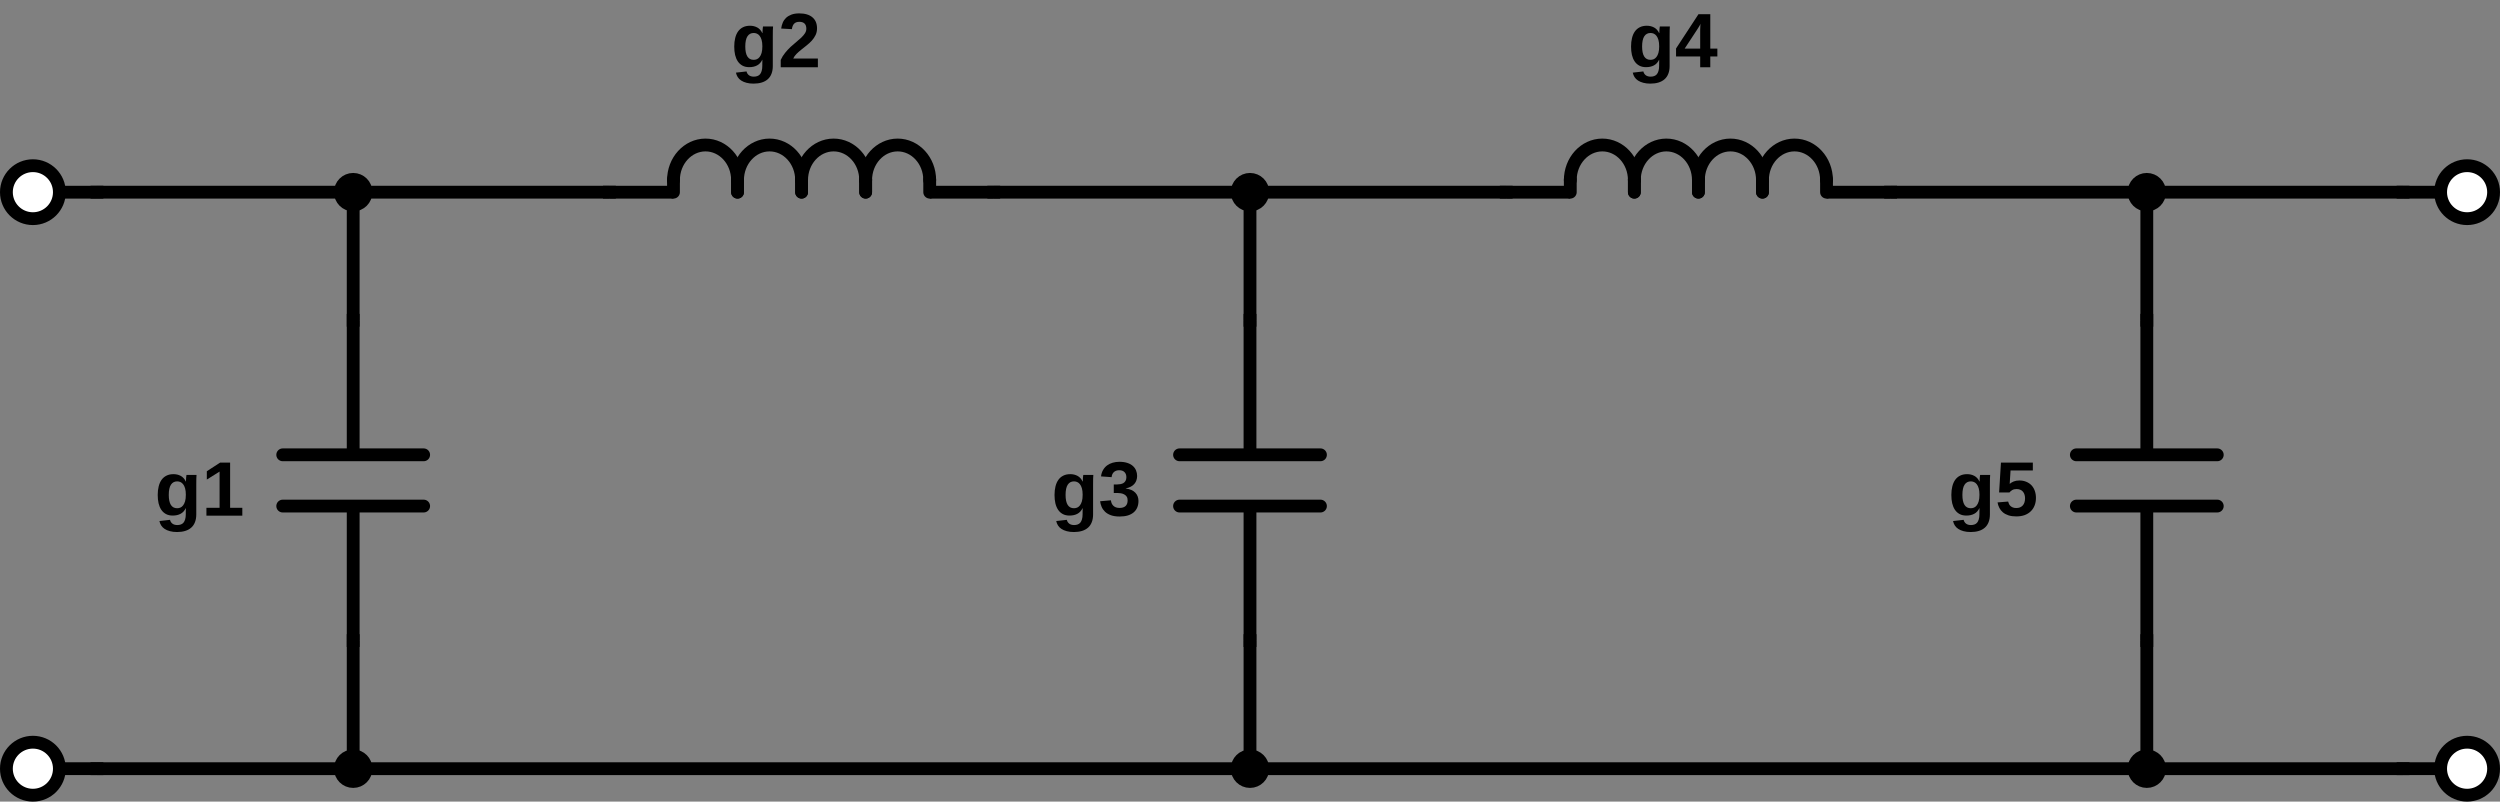 <?xml version="1.0" encoding="UTF-8" standalone="no"?>
<svg
   xmlns:dc="http://purl.org/dc/elements/1.1/"
   xmlns:cc="http://creativecommons.org/ns#"
   xmlns:rdf="http://www.w3.org/1999/02/22-rdf-syntax-ns#"
   xmlns:svg="http://www.w3.org/2000/svg"
   xmlns="http://www.w3.org/2000/svg"
   viewBox="0 0 972.553 311.836"
   height="311.836"
   width="972.553"
   xml:space="preserve"
   version="1.1"
   id="svg2"><rect x="0" y="0" width="972.553" height="311.836" fill="#808080" stroke="none"/><defs
     id="defs6" /><g
     transform="matrix(1.25,0,0,-1.25,0,311.836)"
     id="g10"><g
       id="g12"><path
         id="path14"
         style="fill:#000000;fill-opacity:1;fill-rule:nonzero;stroke:none"
         d="m 107.922,151.782 3.988,0 0,-3.984 -3.988,0 0,3.984 z" /><path
         id="path16"
         style="fill:#000000;fill-opacity:1;fill-rule:nonzero;stroke:none"
         d="m 107.922,52.102 3.988,0 0,-3.988 -3.988,0 0,3.988 z" /><g
         transform="matrix(1,0,0,-1,0,249.469)"
         id="g18"><path
           id="path20"
           style="fill:none;stroke:#000000;stroke-width:3.987;stroke-linecap:round;stroke-linejoin:miter;stroke-miterlimit:10;stroke-dasharray:none;stroke-opacity:1"
           d="m 87.988,141.547 43.86,0" /></g><g
         transform="matrix(1,0,0,-1,0,249.469)"
         id="g22"><path
           id="path24"
           style="fill:none;stroke:#000000;stroke-width:3.987;stroke-linecap:round;stroke-linejoin:miter;stroke-miterlimit:10;stroke-dasharray:none;stroke-opacity:1"
           d="m 87.988,157.496 43.86,0" /></g><g
         transform="matrix(1,0,0,-1,0,249.469)"
         id="g26"><path
           id="path28"
           style="fill:none;stroke:#000000;stroke-width:3.987;stroke-linecap:square;stroke-linejoin:miter;stroke-miterlimit:10;stroke-dasharray:none;stroke-opacity:1"
           d="m 109.918,101.672 0,37.879" /></g><g
         transform="matrix(1,0,0,-1,0,249.469)"
         id="g30"><path
           id="path32"
           style="fill:none;stroke:#000000;stroke-width:3.987;stroke-linecap:square;stroke-linejoin:miter;stroke-miterlimit:10;stroke-dasharray:none;stroke-opacity:1"
           d="m 109.918,159.488 0,37.879" /></g><path
         id="path34"
         style="fill:#000000;fill-opacity:1;fill-rule:nonzero;stroke:none"
         d="m 55.086,83.891 c -0.836,0 -1.57,0.09 -2.203,0.266 -0.637,0.168 -1.184,0.402 -1.641,0.703 -0.449,0.293 -0.808,0.652 -1.078,1.078 -0.262,0.418 -0.445,0.875 -0.547,1.375 l 3.297,0.375 c 0.113,-0.5 0.363,-0.895 0.75,-1.188 0.383,-0.289 0.891,-0.437 1.516,-0.437 0.394,0 0.754,0.058 1.078,0.172 0.32,0.105 0.597,0.289 0.828,0.547 0.226,0.261 0.406,0.609 0.531,1.047 0.133,0.429 0.203,0.96 0.203,1.593 0,0.219 0,0.438 0,0.657 0,0.226 0.004,0.437 0.016,0.625 0,0.218 0,0.429 0,0.64 l -0.016,0 c -0.386,-0.824 -0.929,-1.418 -1.625,-1.781 -0.687,-0.367 -1.507,-0.547 -2.453,-0.547 -0.804,0 -1.496,0.156 -2.078,0.469 -0.586,0.312 -1.07,0.75 -1.453,1.312 -0.387,0.571 -0.672,1.25 -0.859,2.032 -0.18,0.789 -0.266,1.66 -0.266,2.609 0,0.969 0.098,1.848 0.297,2.641 0.195,0.8 0.492,1.484 0.89,2.046 0.407,0.571 0.915,1.008 1.532,1.313 0.613,0.312 1.343,0.469 2.187,0.469 0.844,0 1.598,-0.184 2.266,-0.547 0.664,-0.356 1.187,-0.934 1.562,-1.735 l 0.063,0 c 0,0.164 0.004,0.352 0.015,0.563 0.008,0.219 0.02,0.426 0.032,0.625 0.019,0.195 0.039,0.375 0.062,0.531 0.02,0.156 0.035,0.266 0.047,0.328 l 3.125,0 c -0.023,-0.281 -0.043,-0.679 -0.062,-1.187 -0.012,-0.512 -0.016,-1.094 -0.016,-1.75 l 0,-9.36 c 0,-0.925 -0.137,-1.726 -0.406,-2.406 -0.262,-0.687 -0.649,-1.254 -1.157,-1.703 -0.511,-0.457 -1.14,-0.801 -1.89,-1.031 -0.742,-0.227 -1.59,-0.344 -2.547,-0.344 z m 2.75,11.609 c 0,0.801 -0.078,1.469 -0.234,2 -0.157,0.532 -0.36,0.954 -0.61,1.266 -0.25,0.32 -0.539,0.551 -0.859,0.688 -0.324,0.132 -0.649,0.203 -0.969,0.203 -0.43,0 -0.805,-0.086 -1.125,-0.25 -0.324,-0.168 -0.601,-0.422 -0.828,-0.766 -0.231,-0.344 -0.402,-0.781 -0.516,-1.312 -0.117,-0.532 -0.172,-1.165 -0.172,-1.891 0,-1.375 0.219,-2.414 0.657,-3.109 0.437,-0.688 1.086,-1.032 1.953,-1.032 0.332,0 0.66,0.063 0.984,0.188 0.321,0.133 0.61,0.363 0.86,0.687 0.257,0.321 0.468,0.75 0.625,1.282 0.156,0.539 0.234,1.222 0.234,2.046 z" /><path
         id="path36"
         style="fill:#000000;fill-opacity:1;fill-rule:nonzero;stroke:none"
         d="m 64.242,88.985 0,2.453 4.094,0 0,11.266 -3.969,-2.485 0,2.594 4.141,2.687 3.109,0 0,-14.062 3.797,0 0,-2.453 -11.172,0 z" /><path
         id="path38"
         style="fill:#000000;fill-opacity:1;fill-rule:nonzero;stroke:none"
         d="m 387.027,151.782 3.988,0 0,-3.984 -3.988,0 0,3.984 z" /><path
         id="path40"
         style="fill:#000000;fill-opacity:1;fill-rule:nonzero;stroke:none"
         d="m 387.027,52.102 3.988,0 0,-3.988 -3.988,0 0,3.988 z" /><g
         transform="matrix(1,0,0,-1,0,249.469)"
         id="g42"><path
           id="path44"
           style="fill:none;stroke:#000000;stroke-width:3.987;stroke-linecap:round;stroke-linejoin:miter;stroke-miterlimit:10;stroke-dasharray:none;stroke-opacity:1"
           d="m 367.09,141.547 43.859,0" /></g><g
         transform="matrix(1,0,0,-1,0,249.469)"
         id="g46"><path
           id="path48"
           style="fill:none;stroke:#000000;stroke-width:3.987;stroke-linecap:round;stroke-linejoin:miter;stroke-miterlimit:10;stroke-dasharray:none;stroke-opacity:1"
           d="m 367.09,157.496 43.859,0" /></g><g
         transform="matrix(1,0,0,-1,0,249.469)"
         id="g50"><path
           id="path52"
           style="fill:none;stroke:#000000;stroke-width:3.987;stroke-linecap:square;stroke-linejoin:miter;stroke-miterlimit:10;stroke-dasharray:none;stroke-opacity:1"
           d="m 389.02,101.672 0,37.879" /></g><g
         transform="matrix(1,0,0,-1,0,249.469)"
         id="g54"><path
           id="path56"
           style="fill:none;stroke:#000000;stroke-width:3.987;stroke-linecap:square;stroke-linejoin:miter;stroke-miterlimit:10;stroke-dasharray:none;stroke-opacity:1"
           d="m 389.02,159.488 0,37.879" /></g><path
         id="path58"
         style="fill:#000000;fill-opacity:1;fill-rule:nonzero;stroke:none"
         d="m 334.188,83.891 c -0.836,0 -1.571,0.09 -2.204,0.266 -0.636,0.168 -1.183,0.402 -1.64,0.703 -0.449,0.293 -0.809,0.652 -1.078,1.078 -0.262,0.418 -0.446,0.875 -0.547,1.375 l 3.297,0.375 c 0.113,-0.5 0.363,-0.895 0.75,-1.188 0.382,-0.289 0.89,-0.437 1.515,-0.437 0.395,0 0.754,0.058 1.078,0.172 0.321,0.105 0.598,0.289 0.829,0.547 0.226,0.261 0.406,0.609 0.531,1.047 0.133,0.429 0.203,0.96 0.203,1.593 0,0.219 0,0.438 0,0.657 0,0.226 0.004,0.437 0.016,0.625 0,0.218 0,0.429 0,0.64 l -0.016,0 c -0.387,-0.824 -0.93,-1.418 -1.625,-1.781 -0.688,-0.367 -1.508,-0.547 -2.453,-0.547 -0.805,0 -1.496,0.156 -2.078,0.469 -0.586,0.312 -1.071,0.75 -1.454,1.312 -0.386,0.571 -0.671,1.25 -0.859,2.032 -0.18,0.789 -0.265,1.66 -0.265,2.609 0,0.969 0.097,1.848 0.296,2.641 0.196,0.8 0.493,1.484 0.891,2.046 0.406,0.571 0.914,1.008 1.531,1.313 0.614,0.312 1.344,0.469 2.188,0.469 0.844,0 1.597,-0.184 2.265,-0.547 0.664,-0.356 1.188,-0.934 1.563,-1.735 l 0.062,0 c 0,0.164 0.004,0.352 0.016,0.563 0.008,0.219 0.02,0.426 0.031,0.625 0.02,0.195 0.039,0.375 0.063,0.531 0.019,0.156 0.035,0.266 0.047,0.328 l 3.125,0 c -0.024,-0.281 -0.043,-0.679 -0.063,-1.187 -0.012,-0.512 -0.015,-1.094 -0.015,-1.75 l 0,-9.36 c 0,-0.925 -0.137,-1.726 -0.407,-2.406 -0.261,-0.687 -0.648,-1.254 -1.156,-1.703 -0.512,-0.457 -1.141,-0.801 -1.891,-1.031 -0.742,-0.227 -1.589,-0.344 -2.546,-0.344 z m 2.75,11.609 c 0,0.801 -0.079,1.469 -0.235,2 -0.156,0.532 -0.359,0.954 -0.609,1.266 -0.25,0.32 -0.539,0.551 -0.86,0.688 -0.324,0.132 -0.648,0.203 -0.968,0.203 -0.43,0 -0.805,-0.086 -1.125,-0.25 -0.325,-0.168 -0.602,-0.422 -0.829,-0.766 -0.23,-0.344 -0.402,-0.781 -0.515,-1.312 -0.117,-0.532 -0.172,-1.165 -0.172,-1.891 0,-1.375 0.219,-2.414 0.656,-3.109 0.438,-0.688 1.086,-1.032 1.953,-1.032 0.332,0 0.661,0.063 0.985,0.188 0.32,0.133 0.609,0.363 0.859,0.687 0.258,0.321 0.469,0.75 0.625,1.282 0.156,0.539 0.235,1.222 0.235,2.046 z" /><path
         id="path60"
         style="fill:#000000;fill-opacity:1;fill-rule:nonzero;stroke:none"
         d="m 354.312,93.563 c 0,-0.75 -0.124,-1.422 -0.374,-2.016 -0.243,-0.593 -0.61,-1.105 -1.11,-1.531 -0.492,-0.418 -1.101,-0.742 -1.828,-0.969 -0.73,-0.218 -1.578,-0.328 -2.547,-0.328 -1.086,0 -1.996,0.137 -2.734,0.406 -0.731,0.27 -1.336,0.629 -1.813,1.079 -0.468,0.457 -0.824,0.968 -1.062,1.531 -0.242,0.57 -0.399,1.148 -0.469,1.734 l 3.359,0.297 c 0.039,-0.355 0.125,-0.68 0.25,-0.969 0.133,-0.293 0.313,-0.543 0.532,-0.75 0.218,-0.211 0.484,-0.371 0.796,-0.484 0.321,-0.117 0.696,-0.172 1.126,-0.172 0.789,0 1.406,0.191 1.843,0.578 0.438,0.395 0.657,0.992 0.657,1.797 0,0.488 -0.106,0.879 -0.313,1.172 -0.211,0.301 -0.477,0.531 -0.797,0.687 -0.312,0.164 -0.652,0.274 -1.016,0.329 -0.367,0.062 -0.714,0.093 -1.046,0.093 l -1.141,0 0,2.657 1.078,0 c 0.32,0 0.656,0.031 1,0.093 0.344,0.063 0.649,0.172 0.922,0.328 0.27,0.164 0.488,0.395 0.656,0.688 0.176,0.301 0.266,0.676 0.266,1.125 0,0.676 -0.195,1.207 -0.578,1.594 -0.375,0.394 -0.922,0.593 -1.641,0.593 -0.687,0 -1.242,-0.187 -1.656,-0.562 -0.418,-0.375 -0.656,-0.906 -0.719,-1.594 l -3.297,0.235 c 0.094,0.769 0.305,1.437 0.641,2 0.332,0.57 0.75,1.046 1.25,1.421 0.508,0.375 1.094,0.657 1.75,0.844 0.656,0.188 1.348,0.281 2.078,0.281 0.969,0 1.801,-0.121 2.5,-0.359 0.695,-0.23 1.266,-0.547 1.703,-0.953 0.445,-0.399 0.774,-0.859 0.984,-1.391 0.219,-0.531 0.329,-1.101 0.329,-1.703 0,-0.48 -0.075,-0.93 -0.219,-1.344 -0.137,-0.418 -0.352,-0.793 -0.641,-1.125 -0.281,-0.336 -0.648,-0.621 -1.093,-0.859 -0.438,-0.242 -0.965,-0.418 -1.579,-0.531 l 0,-0.047 c 0.676,-0.086 1.266,-0.242 1.766,-0.469 0.5,-0.23 0.91,-0.515 1.234,-0.859 0.321,-0.344 0.563,-0.735 0.719,-1.172 0.156,-0.43 0.234,-0.887 0.234,-1.375 z" /><path
         id="path62"
         style="fill:#000000;fill-opacity:1;fill-rule:nonzero;stroke:none"
         d="m 307.285,191.657 3.984,0 0,-3.988 -3.984,0 0,3.988 z" /><path
         id="path64"
         style="fill:#000000;fill-opacity:1;fill-rule:nonzero;stroke:none"
         d="m 187.668,191.657 3.988,0 0,-3.988 -3.988,0 0,3.988 z" /><g
         transform="matrix(0,-1,-1,0,0,249.469)"
         id="g66"><path
           id="path68"
           style="fill:none;stroke:#000000;stroke-width:3.987;stroke-linecap:round;stroke-linejoin:round;stroke-miterlimit:10;stroke-dasharray:none;stroke-opacity:1"
           d="m 56.09,-269.406 c -6.035,0.015 -10.942,-4.434 -10.965,-9.938 -0.012,-5.504 4.863,-9.984 10.902,-9.996 l 0.028,0" /></g><g
         transform="matrix(0,-1,-1,0,0,249.469)"
         id="g70"><path
           id="path72"
           style="fill:none;stroke:#000000;stroke-width:3.987;stroke-linecap:round;stroke-linejoin:round;stroke-miterlimit:10;stroke-dasharray:none;stroke-opacity:1"
           d="m 55.82,-289.34 3.989,0" /></g><g
         transform="matrix(0,-1,-1,0,0,249.469)"
         id="g74"><path
           id="path76"
           style="fill:none;stroke:#000000;stroke-width:3.987;stroke-linecap:round;stroke-linejoin:round;stroke-miterlimit:10;stroke-dasharray:none;stroke-opacity:1"
           d="m 55.82,-269.406 3.989,0" /></g><g
         transform="matrix(0,-1,-1,0,0,249.469)"
         id="g78"><path
           id="path80"
           style="fill:none;stroke:#000000;stroke-width:3.987;stroke-linecap:round;stroke-linejoin:round;stroke-miterlimit:10;stroke-dasharray:none;stroke-opacity:1"
           d="m 56.09,-249.469 c -6.035,0.016 -10.942,-4.437 -10.965,-9.941 -0.012,-5.504 4.863,-9.981 10.902,-9.996 l 0.028,0" /></g><g
         transform="matrix(0,-1,-1,0,0,249.469)"
         id="g82"><path
           id="path84"
           style="fill:none;stroke:#000000;stroke-width:3.987;stroke-linecap:round;stroke-linejoin:round;stroke-miterlimit:10;stroke-dasharray:none;stroke-opacity:1"
           d="m 55.82,-269.406 3.989,0" /></g><g
         transform="matrix(0,-1,-1,0,0,249.469)"
         id="g86"><path
           id="path88"
           style="fill:none;stroke:#000000;stroke-width:3.987;stroke-linecap:round;stroke-linejoin:round;stroke-miterlimit:10;stroke-dasharray:none;stroke-opacity:1"
           d="m 55.82,-249.469 3.989,0" /></g><g
         transform="matrix(0,-1,-1,0,0,249.469)"
         id="g90"><path
           id="path92"
           style="fill:none;stroke:#000000;stroke-width:3.987;stroke-linecap:round;stroke-linejoin:round;stroke-miterlimit:10;stroke-dasharray:none;stroke-opacity:1"
           d="m 56.09,-229.531 c -6.035,0.011 -10.942,-4.438 -10.965,-9.942 -0.012,-5.504 4.863,-9.98 10.902,-9.996 l 0.028,0" /></g><g
         transform="matrix(0,-1,-1,0,0,249.469)"
         id="g94"><path
           id="path96"
           style="fill:none;stroke:#000000;stroke-width:3.987;stroke-linecap:round;stroke-linejoin:round;stroke-miterlimit:10;stroke-dasharray:none;stroke-opacity:1"
           d="m 55.82,-249.469 3.989,0" /></g><g
         transform="matrix(0,-1,-1,0,0,249.469)"
         id="g98"><path
           id="path100"
           style="fill:none;stroke:#000000;stroke-width:3.987;stroke-linecap:round;stroke-linejoin:round;stroke-miterlimit:10;stroke-dasharray:none;stroke-opacity:1"
           d="m 55.82,-229.531 3.989,0" /></g><g
         transform="matrix(0,-1,-1,0,0,249.469)"
         id="g102"><path
           id="path104"
           style="fill:none;stroke:#000000;stroke-width:3.987;stroke-linecap:round;stroke-linejoin:round;stroke-miterlimit:10;stroke-dasharray:none;stroke-opacity:1"
           d="m 56.09,-209.598 c -6.035,0.016 -10.942,-4.433 -10.965,-9.937 -0.012,-5.504 4.863,-9.985 10.902,-9.996 l 0.028,0" /></g><g
         transform="matrix(0,-1,-1,0,0,249.469)"
         id="g106"><path
           id="path108"
           style="fill:none;stroke:#000000;stroke-width:3.987;stroke-linecap:round;stroke-linejoin:round;stroke-miterlimit:10;stroke-dasharray:none;stroke-opacity:1"
           d="m 55.82,-229.531 3.989,0" /></g><g
         transform="matrix(0,-1,-1,0,0,249.469)"
         id="g110"><path
           id="path112"
           style="fill:none;stroke:#000000;stroke-width:3.987;stroke-linecap:round;stroke-linejoin:round;stroke-miterlimit:10;stroke-dasharray:none;stroke-opacity:1"
           d="m 55.82,-209.598 3.989,0" /></g><g
         transform="matrix(0,-1,-1,0,0,249.469)"
         id="g114"><path
           id="path116"
           style="fill:none;stroke:#000000;stroke-width:3.987;stroke-linecap:square;stroke-linejoin:miter;stroke-miterlimit:10;stroke-dasharray:none;stroke-opacity:1"
           d="m 59.809,-307.285 0,15.949" /></g><g
         transform="matrix(0,-1,-1,0,0,249.469)"
         id="g118"><path
           id="path120"
           style="fill:none;stroke:#000000;stroke-width:3.987;stroke-linecap:square;stroke-linejoin:miter;stroke-miterlimit:10;stroke-dasharray:none;stroke-opacity:1"
           d="m 59.809,-207.605 0,15.949" /></g><path
         id="path122"
         style="fill:#000000;fill-opacity:1;fill-rule:nonzero;stroke:none"
         d="m 234.508,223.442 c -0.836,0 -1.57,0.09 -2.203,0.265 -0.637,0.168 -1.184,0.403 -1.641,0.704 -0.449,0.293 -0.809,0.652 -1.078,1.078 -0.262,0.418 -0.445,0.875 -0.547,1.375 l 3.297,0.375 c 0.113,-0.5 0.363,-0.895 0.75,-1.188 0.383,-0.289 0.891,-0.437 1.516,-0.437 0.394,0 0.753,0.058 1.078,0.172 0.32,0.105 0.597,0.289 0.828,0.546 0.226,0.262 0.406,0.61 0.531,1.047 0.133,0.43 0.203,0.961 0.203,1.594 0,0.219 0,0.438 0,0.656 0,0.227 0.004,0.438 0.016,0.625 0,0.219 0,0.43 0,0.641 l -0.016,0 c -0.387,-0.824 -0.93,-1.418 -1.625,-1.781 -0.687,-0.368 -1.508,-0.547 -2.453,-0.547 -0.805,0 -1.496,0.156 -2.078,0.469 -0.586,0.312 -1.07,0.75 -1.453,1.312 -0.387,0.57 -0.672,1.25 -0.86,2.031 -0.179,0.789 -0.265,1.66 -0.265,2.61 0,0.968 0.097,1.847 0.297,2.64 0.195,0.801 0.492,1.485 0.89,2.047 0.407,0.57 0.914,1.008 1.532,1.313 0.613,0.312 1.343,0.468 2.187,0.468 0.844,0 1.598,-0.183 2.266,-0.546 0.664,-0.356 1.187,-0.934 1.562,-1.735 l 0.063,0 c 0,0.164 0.004,0.352 0.015,0.563 0.008,0.218 0.02,0.425 0.032,0.625 0.019,0.195 0.039,0.375 0.062,0.531 0.02,0.156 0.035,0.266 0.047,0.328 l 3.125,0 c -0.024,-0.281 -0.043,-0.68 -0.063,-1.187 -0.011,-0.512 -0.015,-1.094 -0.015,-1.75 l 0,-9.36 c 0,-0.926 -0.137,-1.726 -0.406,-2.406 -0.262,-0.688 -0.649,-1.254 -1.157,-1.703 -0.511,-0.457 -1.14,-0.801 -1.89,-1.031 -0.743,-0.227 -1.59,-0.344 -2.547,-0.344 z m 2.75,11.609 c 0,0.801 -0.078,1.469 -0.235,2 -0.156,0.531 -0.359,0.953 -0.609,1.266 -0.25,0.32 -0.539,0.551 -0.859,0.687 -0.325,0.133 -0.649,0.203 -0.969,0.203 -0.43,0 -0.805,-0.086 -1.125,-0.25 -0.324,-0.168 -0.602,-0.421 -0.828,-0.765 -0.231,-0.344 -0.403,-0.781 -0.516,-1.313 -0.117,-0.531 -0.172,-1.164 -0.172,-1.89 0,-1.375 0.219,-2.414 0.657,-3.11 0.437,-0.687 1.086,-1.031 1.953,-1.031 0.332,0 0.66,0.063 0.984,0.188 0.32,0.132 0.609,0.363 0.859,0.687 0.258,0.32 0.469,0.75 0.625,1.281 0.157,0.539 0.235,1.223 0.235,2.047 z" /><path
         id="path124"
         style="fill:#000000;fill-opacity:1;fill-rule:nonzero;stroke:none"
         d="m 242.977,228.536 0,2.281 c 0.375,0.82 0.832,1.562 1.375,2.219 0.539,0.664 1.101,1.273 1.687,1.828 0.594,0.55 1.18,1.062 1.766,1.531 0.582,0.469 1.101,0.922 1.562,1.359 0.469,0.446 0.848,0.895 1.141,1.344 0.289,0.445 0.437,0.922 0.437,1.422 0,0.726 -0.187,1.269 -0.562,1.625 -0.367,0.351 -0.903,0.531 -1.61,0.531 -0.711,0 -1.25,-0.195 -1.625,-0.578 -0.367,-0.375 -0.601,-0.945 -0.703,-1.703 l -3.328,0.187 c 0.082,0.645 0.242,1.254 0.485,1.829 0.238,0.57 0.582,1.07 1.031,1.5 0.457,0.425 1.019,0.765 1.687,1.015 0.676,0.25 1.485,0.375 2.422,0.375 0.895,0 1.688,-0.105 2.375,-0.312 0.688,-0.211 1.266,-0.516 1.735,-0.922 0.468,-0.399 0.82,-0.883 1.062,-1.453 0.238,-0.575 0.359,-1.227 0.359,-1.953 0,-0.782 -0.152,-1.485 -0.453,-2.11 -0.304,-0.625 -0.695,-1.203 -1.172,-1.734 -0.48,-0.524 -1.011,-1.012 -1.593,-1.469 -0.575,-0.461 -1.137,-0.906 -1.688,-1.344 -0.543,-0.437 -1.043,-0.883 -1.5,-1.328 -0.449,-0.449 -0.781,-0.93 -1,-1.437 l 7.672,0 0,-2.703 -11.562,0 z" /><path
         id="path126"
         style="fill:#000000;fill-opacity:1;fill-rule:nonzero;stroke:none"
         d="m 666.133,151.782 3.984,0 0,-3.984 -3.984,0 0,3.984 z" /><path
         id="path128"
         style="fill:#000000;fill-opacity:1;fill-rule:nonzero;stroke:none"
         d="m 666.133,52.102 3.984,0 0,-3.988 -3.984,0 0,3.988 z" /><g
         transform="matrix(1,0,0,-1,0,249.469)"
         id="g130"><path
           id="path132"
           style="fill:none;stroke:#000000;stroke-width:3.987;stroke-linecap:round;stroke-linejoin:miter;stroke-miterlimit:10;stroke-dasharray:none;stroke-opacity:1"
           d="m 646.195,141.547 43.86,0" /></g><g
         transform="matrix(1,0,0,-1,0,249.469)"
         id="g134"><path
           id="path136"
           style="fill:none;stroke:#000000;stroke-width:3.987;stroke-linecap:round;stroke-linejoin:miter;stroke-miterlimit:10;stroke-dasharray:none;stroke-opacity:1"
           d="m 646.195,157.496 43.86,0" /></g><g
         transform="matrix(1,0,0,-1,0,249.469)"
         id="g138"><path
           id="path140"
           style="fill:none;stroke:#000000;stroke-width:3.987;stroke-linecap:square;stroke-linejoin:miter;stroke-miterlimit:10;stroke-dasharray:none;stroke-opacity:1"
           d="m 668.125,101.672 0,37.879" /></g><g
         transform="matrix(1,0,0,-1,0,249.469)"
         id="g142"><path
           id="path144"
           style="fill:none;stroke:#000000;stroke-width:3.987;stroke-linecap:square;stroke-linejoin:miter;stroke-miterlimit:10;stroke-dasharray:none;stroke-opacity:1"
           d="m 668.125,159.488 0,37.879" /></g><path
         id="path146"
         style="fill:#000000;fill-opacity:1;fill-rule:nonzero;stroke:none"
         d="m 613.293,83.891 c -0.836,0 -1.57,0.09 -2.203,0.266 -0.637,0.168 -1.184,0.402 -1.641,0.703 -0.449,0.293 -0.808,0.652 -1.078,1.078 -0.262,0.418 -0.445,0.875 -0.547,1.375 l 3.297,0.375 c 0.113,-0.5 0.363,-0.895 0.75,-1.188 0.383,-0.289 0.891,-0.437 1.516,-0.437 0.394,0 0.754,0.058 1.078,0.172 0.32,0.105 0.597,0.289 0.828,0.547 0.227,0.261 0.406,0.609 0.531,1.047 0.133,0.429 0.203,0.96 0.203,1.593 0,0.219 0,0.438 0,0.657 0,0.226 0.004,0.437 0.016,0.625 0,0.218 0,0.429 0,0.64 l -0.016,0 c -0.386,-0.824 -0.929,-1.418 -1.625,-1.781 -0.687,-0.367 -1.507,-0.547 -2.453,-0.547 -0.804,0 -1.496,0.156 -2.078,0.469 -0.586,0.312 -1.07,0.75 -1.453,1.312 -0.387,0.571 -0.672,1.25 -0.859,2.032 -0.18,0.789 -0.266,1.66 -0.266,2.609 0,0.969 0.098,1.848 0.297,2.641 0.195,0.8 0.492,1.484 0.89,2.046 0.407,0.571 0.915,1.008 1.532,1.313 0.613,0.312 1.343,0.469 2.187,0.469 0.844,0 1.598,-0.184 2.266,-0.547 0.664,-0.356 1.187,-0.934 1.562,-1.735 l 0.063,0 c 0,0.164 0.004,0.352 0.015,0.563 0.008,0.219 0.02,0.426 0.032,0.625 0.019,0.195 0.039,0.375 0.062,0.531 0.02,0.156 0.035,0.266 0.047,0.328 l 3.125,0 c -0.023,-0.281 -0.043,-0.679 -0.062,-1.187 -0.012,-0.512 -0.016,-1.094 -0.016,-1.75 l 0,-9.36 c 0,-0.925 -0.137,-1.726 -0.406,-2.406 -0.262,-0.687 -0.649,-1.254 -1.157,-1.703 -0.511,-0.457 -1.14,-0.801 -1.89,-1.031 -0.742,-0.227 -1.59,-0.344 -2.547,-0.344 z m 2.75,11.609 c 0,0.801 -0.078,1.469 -0.234,2 -0.157,0.532 -0.36,0.954 -0.61,1.266 -0.25,0.32 -0.539,0.551 -0.859,0.688 -0.324,0.132 -0.649,0.203 -0.969,0.203 -0.43,0 -0.805,-0.086 -1.125,-0.25 -0.324,-0.168 -0.601,-0.422 -0.828,-0.766 -0.23,-0.344 -0.402,-0.781 -0.516,-1.312 -0.117,-0.532 -0.172,-1.165 -0.172,-1.891 0,-1.375 0.219,-2.414 0.657,-3.109 0.437,-0.688 1.086,-1.032 1.953,-1.032 0.332,0 0.66,0.063 0.984,0.188 0.321,0.133 0.61,0.363 0.86,0.687 0.257,0.321 0.468,0.75 0.625,1.282 0.156,0.539 0.234,1.222 0.234,2.046 z" /><path
         id="path148"
         style="fill:#000000;fill-opacity:1;fill-rule:nonzero;stroke:none"
         d="m 633.621,94.485 c 0,-0.836 -0.137,-1.602 -0.406,-2.297 -0.262,-0.699 -0.653,-1.305 -1.172,-1.813 -0.512,-0.511 -1.148,-0.914 -1.906,-1.203 -0.762,-0.281 -1.641,-0.422 -2.641,-0.422 -0.918,0 -1.719,0.11 -2.406,0.329 -0.688,0.226 -1.274,0.539 -1.75,0.937 -0.469,0.395 -0.84,0.859 -1.11,1.391 -0.273,0.531 -0.46,1.097 -0.562,1.703 l 3.297,0.265 c 0.062,-0.25 0.148,-0.5 0.265,-0.75 0.114,-0.242 0.27,-0.453 0.469,-0.64 0.207,-0.188 0.457,-0.34 0.75,-0.453 0.301,-0.118 0.66,-0.172 1.078,-0.172 0.821,0 1.477,0.258 1.969,0.781 0.488,0.531 0.734,1.285 0.734,2.266 0,0.437 -0.062,0.832 -0.187,1.187 -0.117,0.352 -0.289,0.656 -0.516,0.906 -0.218,0.25 -0.492,0.438 -0.812,0.563 -0.324,0.133 -0.695,0.203 -1.11,0.203 -0.554,0 -1.007,-0.105 -1.359,-0.312 -0.344,-0.2 -0.637,-0.45 -0.875,-0.75 l -3.219,0 0.578,9.296 9.922,0 0,-2.453 -6.937,0 -0.266,-4.172 c 0.321,0.289 0.735,0.539 1.235,0.75 0.5,0.207 1.082,0.313 1.75,0.313 0.812,0 1.535,-0.137 2.171,-0.406 0.645,-0.262 1.192,-0.633 1.641,-1.11 0.445,-0.48 0.785,-1.054 1.016,-1.718 0.238,-0.668 0.359,-1.407 0.359,-2.219 z" /><path
         id="path150"
         style="fill:#000000;fill-opacity:1;fill-rule:nonzero;stroke:none"
         d="m 586.387,191.657 3.988,0 0,-3.988 -3.988,0 0,3.988 z" /><path
         id="path152"
         style="fill:#000000;fill-opacity:1;fill-rule:nonzero;stroke:none"
         d="m 466.773,191.657 3.984,0 0,-3.988 -3.984,0 0,3.988 z" /><g
         transform="matrix(0,-1,-1,0,0,249.469)"
         id="g154"><path
           id="path156"
           style="fill:none;stroke:#000000;stroke-width:3.987;stroke-linecap:round;stroke-linejoin:round;stroke-miterlimit:10;stroke-dasharray:none;stroke-opacity:1"
           d="m 56.09,-548.508 c -6.035,0.012 -10.942,-4.437 -10.965,-9.941 -0.012,-5.504 4.863,-9.981 10.902,-9.996 l 0.028,0" /></g><g
         transform="matrix(0,-1,-1,0,0,249.469)"
         id="g158"><path
           id="path160"
           style="fill:none;stroke:#000000;stroke-width:3.987;stroke-linecap:round;stroke-linejoin:round;stroke-miterlimit:10;stroke-dasharray:none;stroke-opacity:1"
           d="m 55.82,-568.445 3.989,0" /></g><g
         transform="matrix(0,-1,-1,0,0,249.469)"
         id="g162"><path
           id="path164"
           style="fill:none;stroke:#000000;stroke-width:3.987;stroke-linecap:round;stroke-linejoin:round;stroke-miterlimit:10;stroke-dasharray:none;stroke-opacity:1"
           d="m 55.82,-548.508 3.989,0" /></g><g
         transform="matrix(0,-1,-1,0,0,249.469)"
         id="g166"><path
           id="path168"
           style="fill:none;stroke:#000000;stroke-width:3.987;stroke-linecap:round;stroke-linejoin:round;stroke-miterlimit:10;stroke-dasharray:none;stroke-opacity:1"
           d="m 56.09,-528.574 c -6.035,0.015 -10.942,-4.434 -10.965,-9.938 -0.012,-5.504 4.863,-9.984 10.902,-9.996 l 0.028,0" /></g><g
         transform="matrix(0,-1,-1,0,0,249.469)"
         id="g170"><path
           id="path172"
           style="fill:none;stroke:#000000;stroke-width:3.987;stroke-linecap:round;stroke-linejoin:round;stroke-miterlimit:10;stroke-dasharray:none;stroke-opacity:1"
           d="m 55.82,-548.508 3.989,0" /></g><g
         transform="matrix(0,-1,-1,0,0,249.469)"
         id="g174"><path
           id="path176"
           style="fill:none;stroke:#000000;stroke-width:3.987;stroke-linecap:round;stroke-linejoin:round;stroke-miterlimit:10;stroke-dasharray:none;stroke-opacity:1"
           d="m 55.82,-528.574 3.989,0" /></g><g
         transform="matrix(0,-1,-1,0,0,249.469)"
         id="g178"><path
           id="path180"
           style="fill:none;stroke:#000000;stroke-width:3.987;stroke-linecap:round;stroke-linejoin:round;stroke-miterlimit:10;stroke-dasharray:none;stroke-opacity:1"
           d="m 56.09,-508.637 c -6.035,0.016 -10.942,-4.437 -10.965,-9.941 -0.012,-5.504 4.863,-9.981 10.902,-9.996 l 0.028,0" /></g><g
         transform="matrix(0,-1,-1,0,0,249.469)"
         id="g182"><path
           id="path184"
           style="fill:none;stroke:#000000;stroke-width:3.987;stroke-linecap:round;stroke-linejoin:round;stroke-miterlimit:10;stroke-dasharray:none;stroke-opacity:1"
           d="m 55.82,-528.574 3.989,0" /></g><g
         transform="matrix(0,-1,-1,0,0,249.469)"
         id="g186"><path
           id="path188"
           style="fill:none;stroke:#000000;stroke-width:3.987;stroke-linecap:round;stroke-linejoin:round;stroke-miterlimit:10;stroke-dasharray:none;stroke-opacity:1"
           d="m 55.82,-508.637 3.989,0" /></g><g
         transform="matrix(0,-1,-1,0,0,249.469)"
         id="g190"><path
           id="path192"
           style="fill:none;stroke:#000000;stroke-width:3.987;stroke-linecap:round;stroke-linejoin:round;stroke-miterlimit:10;stroke-dasharray:none;stroke-opacity:1"
           d="m 56.09,-488.699 c -6.035,0.011 -10.942,-4.438 -10.965,-9.942 -0.012,-5.504 4.863,-9.98 10.902,-9.996 l 0.028,0" /></g><g
         transform="matrix(0,-1,-1,0,0,249.469)"
         id="g194"><path
           id="path196"
           style="fill:none;stroke:#000000;stroke-width:3.987;stroke-linecap:round;stroke-linejoin:round;stroke-miterlimit:10;stroke-dasharray:none;stroke-opacity:1"
           d="m 55.82,-508.637 3.989,0" /></g><g
         transform="matrix(0,-1,-1,0,0,249.469)"
         id="g198"><path
           id="path200"
           style="fill:none;stroke:#000000;stroke-width:3.987;stroke-linecap:round;stroke-linejoin:round;stroke-miterlimit:10;stroke-dasharray:none;stroke-opacity:1"
           d="m 55.82,-488.699 3.989,0" /></g><g
         transform="matrix(0,-1,-1,0,0,249.469)"
         id="g202"><path
           id="path204"
           style="fill:none;stroke:#000000;stroke-width:3.987;stroke-linecap:square;stroke-linejoin:miter;stroke-miterlimit:10;stroke-dasharray:none;stroke-opacity:1"
           d="m 59.809,-586.387 0,15.949" /></g><g
         transform="matrix(0,-1,-1,0,0,249.469)"
         id="g206"><path
           id="path208"
           style="fill:none;stroke:#000000;stroke-width:3.987;stroke-linecap:square;stroke-linejoin:miter;stroke-miterlimit:10;stroke-dasharray:none;stroke-opacity:1"
           d="m 59.809,-486.707 0,15.949" /></g><path
         id="path210"
         style="fill:#000000;fill-opacity:1;fill-rule:nonzero;stroke:none"
         d="m 513.613,223.442 c -0.836,0 -1.57,0.09 -2.203,0.265 -0.637,0.168 -1.183,0.403 -1.64,0.704 -0.45,0.293 -0.809,0.652 -1.079,1.078 -0.261,0.418 -0.445,0.875 -0.546,1.375 l 3.296,0.375 c 0.114,-0.5 0.364,-0.895 0.75,-1.188 0.383,-0.289 0.891,-0.437 1.516,-0.437 0.395,0 0.754,0.058 1.078,0.172 0.32,0.105 0.598,0.289 0.828,0.546 0.227,0.262 0.407,0.61 0.532,1.047 0.132,0.43 0.203,0.961 0.203,1.594 0,0.219 0,0.438 0,0.656 0,0.227 0.004,0.438 0.015,0.625 0,0.219 0,0.43 0,0.641 l -0.015,0 c -0.387,-0.824 -0.93,-1.418 -1.625,-1.781 -0.688,-0.368 -1.508,-0.547 -2.453,-0.547 -0.805,0 -1.497,0.156 -2.079,0.469 -0.586,0.312 -1.07,0.75 -1.453,1.312 -0.386,0.57 -0.672,1.25 -0.859,2.031 -0.18,0.789 -0.266,1.66 -0.266,2.61 0,0.968 0.098,1.847 0.297,2.64 0.195,0.801 0.492,1.485 0.891,2.047 0.406,0.57 0.914,1.008 1.531,1.313 0.613,0.312 1.344,0.468 2.188,0.468 0.843,0 1.597,-0.183 2.265,-0.546 0.664,-0.356 1.188,-0.934 1.563,-1.735 l 0.062,0 c 0,0.164 0.004,0.352 0.016,0.563 0.008,0.218 0.019,0.425 0.031,0.625 0.02,0.195 0.039,0.375 0.063,0.531 0.019,0.156 0.035,0.266 0.046,0.328 l 3.125,0 c -0.023,-0.281 -0.043,-0.68 -0.062,-1.187 -0.012,-0.512 -0.016,-1.094 -0.016,-1.75 l 0,-9.36 c 0,-0.926 -0.136,-1.726 -0.406,-2.406 -0.262,-0.688 -0.648,-1.254 -1.156,-1.703 -0.512,-0.457 -1.141,-0.801 -1.891,-1.031 -0.742,-0.227 -1.59,-0.344 -2.547,-0.344 z m 2.75,11.609 c 0,0.801 -0.078,1.469 -0.234,2 -0.156,0.531 -0.359,0.953 -0.609,1.266 -0.25,0.32 -0.54,0.551 -0.86,0.687 -0.324,0.133 -0.648,0.203 -0.969,0.203 -0.429,0 -0.804,-0.086 -1.125,-0.25 -0.324,-0.168 -0.601,-0.421 -0.828,-0.765 -0.23,-0.344 -0.402,-0.781 -0.515,-1.313 -0.118,-0.531 -0.172,-1.164 -0.172,-1.89 0,-1.375 0.219,-2.414 0.656,-3.11 0.438,-0.687 1.086,-1.031 1.953,-1.031 0.332,0 0.66,0.063 0.985,0.188 0.32,0.132 0.609,0.363 0.859,0.687 0.258,0.32 0.469,0.75 0.625,1.281 0.156,0.539 0.234,1.223 0.234,2.047 z" /><path
         id="path212"
         style="fill:#000000;fill-opacity:1;fill-rule:nonzero;stroke:none"
         d="m 532.27,231.895 0,-3.359 -3.141,0 0,3.359 -7.516,0 0,2.484 6.985,10.672 3.672,0 0,-10.703 2.203,0 0,-2.453 -2.203,0 z m -3.141,7.859 c 0,0.133 0,0.305 0,0.516 0.008,0.219 0.019,0.437 0.031,0.656 0.008,0.227 0.02,0.445 0.031,0.656 0.008,0.207 0.024,0.368 0.047,0.485 -0.043,-0.086 -0.105,-0.211 -0.187,-0.375 -0.086,-0.156 -0.184,-0.328 -0.297,-0.516 -0.106,-0.18 -0.215,-0.355 -0.328,-0.531 -0.106,-0.18 -0.203,-0.336 -0.297,-0.469 l -3.828,-5.828 4.828,0 0,5.406 z" /><path
         id="path214"
         style="fill:#000000;fill-opacity:1;fill-rule:nonzero;stroke:none"
         d="m 28.18,191.657 3.988,0 0,-3.988 -3.988,0 0,3.988 z" /><g
         transform="matrix(0,1,1,0,0,249.469)"
         id="g216"><path
           id="path218"
           style="fill:#ffffff;fill-opacity:1;fill-rule:nonzero;stroke:#000000;stroke-width:3.987;stroke-linecap:butt;stroke-linejoin:miter;stroke-miterlimit:4;stroke-dasharray:none;stroke-opacity:1"
           d="m -51.566,10.238 c 0,4.551 -3.688,8.242 -8.243,8.242 -4.55,0 -8.242,-3.691 -8.242,-8.242 0,-4.554 3.692,-8.246 8.242,-8.246 4.555,0 8.243,3.692 8.243,8.246 z" /></g><g
         transform="matrix(0,1,1,0,0,249.469)"
         id="g220"><path
           id="path222"
           style="fill:none;stroke:#000000;stroke-width:3.987;stroke-linecap:square;stroke-linejoin:miter;stroke-miterlimit:10;stroke-dasharray:none;stroke-opacity:1"
           d="m -59.809,20.207 0,7.973" /></g><path
         id="path224"
         style="fill:#000000;fill-opacity:1;fill-rule:nonzero;stroke:none"
         d="m 745.875,191.657 3.988,0 0,-3.988 -3.988,0 0,3.988 z" /><g
         transform="matrix(0,-1,-1,0,0,249.469)"
         id="g226"><path
           id="path228"
           style="fill:#ffffff;fill-opacity:1;fill-rule:nonzero;stroke:#000000;stroke-width:3.987;stroke-linecap:butt;stroke-linejoin:miter;stroke-miterlimit:4;stroke-dasharray:none;stroke-opacity:1"
           d="m 68.051,-767.805 c 0,4.551 -3.692,8.243 -8.242,8.243 -4.555,0 -8.243,-3.692 -8.243,-8.243 0,-4.554 3.688,-8.242 8.243,-8.242 4.55,0 8.242,3.688 8.242,8.242 z" /></g><g
         transform="matrix(0,-1,-1,0,0,249.469)"
         id="g230"><path
           id="path232"
           style="fill:none;stroke:#000000;stroke-width:3.987;stroke-linecap:square;stroke-linejoin:miter;stroke-miterlimit:10;stroke-dasharray:none;stroke-opacity:1"
           d="m 59.809,-757.836 0,7.973" /></g><path
         id="path234"
         style="fill:#000000;fill-opacity:1;fill-rule:nonzero;stroke:none"
         d="m 28.18,12.231 3.988,0 0,-3.988 -3.988,0 0,3.988 z" /><g
         transform="matrix(0,1,1,0,0,249.469)"
         id="g236"><path
           id="path238"
           style="fill:#ffffff;fill-opacity:1;fill-rule:nonzero;stroke:#000000;stroke-width:3.987;stroke-linecap:butt;stroke-linejoin:miter;stroke-miterlimit:4;stroke-dasharray:none;stroke-opacity:1"
           d="m -230.988,10.238 c 0,4.551 -3.692,8.242 -8.242,8.242 -4.555,0 -8.247,-3.691 -8.247,-8.242 0,-4.554 3.692,-8.246 8.247,-8.246 4.55,0 8.242,3.692 8.242,8.246 z" /></g><g
         transform="matrix(0,1,1,0,0,249.469)"
         id="g240"><path
           id="path242"
           style="fill:none;stroke:#000000;stroke-width:3.987;stroke-linecap:square;stroke-linejoin:miter;stroke-miterlimit:10;stroke-dasharray:none;stroke-opacity:1"
           d="m -239.23,20.207 0,7.973" /></g><path
         id="path244"
         style="fill:#000000;fill-opacity:1;fill-rule:nonzero;stroke:none"
         d="m 745.875,12.231 3.988,0 0,-3.988 -3.988,0 0,3.988 z" /><g
         transform="matrix(0,-1,-1,0,0,249.469)"
         id="g246"><path
           id="path248"
           style="fill:#ffffff;fill-opacity:1;fill-rule:nonzero;stroke:#000000;stroke-width:3.987;stroke-linecap:butt;stroke-linejoin:miter;stroke-miterlimit:4;stroke-dasharray:none;stroke-opacity:1"
           d="m 247.477,-767.805 c 0,4.551 -3.692,8.243 -8.247,8.243 -4.55,0 -8.242,-3.692 -8.242,-8.243 0,-4.554 3.692,-8.242 8.242,-8.242 4.555,0 8.247,3.688 8.247,8.242 z" /></g><g
         transform="matrix(0,-1,-1,0,0,249.469)"
         id="g250"><path
           id="path252"
           style="fill:none;stroke:#000000;stroke-width:3.987;stroke-linecap:square;stroke-linejoin:miter;stroke-miterlimit:10;stroke-dasharray:none;stroke-opacity:1"
           d="m 239.23,-757.836 0,7.973" /></g><g
         transform="matrix(1,0,0,-1,0,249.469)"
         id="g254"><path
           id="path256"
           style="fill:none;stroke:#000000;stroke-width:3.987;stroke-linecap:butt;stroke-linejoin:miter;stroke-miterlimit:10;stroke-dasharray:none;stroke-opacity:1"
           d="m 30.172,239.23 717.695,0" /></g><g
         transform="matrix(1,0,0,-1,0,249.469)"
         id="g258"><path
           id="path260"
           style="fill:none;stroke:#000000;stroke-width:3.987;stroke-linecap:butt;stroke-linejoin:miter;stroke-miterlimit:10;stroke-dasharray:none;stroke-opacity:1"
           d="m 30.172,59.809 159.488,0" /></g><g
         transform="matrix(1,0,0,-1,0,249.469)"
         id="g262"><path
           id="path264"
           style="fill:none;stroke:#000000;stroke-width:3.987;stroke-linecap:butt;stroke-linejoin:miter;stroke-miterlimit:10;stroke-dasharray:none;stroke-opacity:1"
           d="m 309.277,59.809 159.489,0" /></g><g
         transform="matrix(1,0,0,-1,0,249.469)"
         id="g266"><path
           id="path268"
           style="fill:none;stroke:#000000;stroke-width:3.987;stroke-linecap:butt;stroke-linejoin:miter;stroke-miterlimit:10;stroke-dasharray:none;stroke-opacity:1"
           d="m 588.383,59.809 159.484,0" /></g><g
         transform="matrix(1,0,0,-1,0,249.469)"
         id="g270"><path
           id="path272"
           style="fill:none;stroke:#000000;stroke-width:3.987;stroke-linecap:butt;stroke-linejoin:miter;stroke-miterlimit:10;stroke-dasharray:none;stroke-opacity:1"
           d="m 668.125,199.359 0,35.887" /></g><g
         transform="matrix(1,0,0,-1,0,249.469)"
         id="g274"><path
           id="path276"
           style="fill:#000000;fill-opacity:1;fill-rule:nonzero;stroke:#000000;stroke-width:3.987;stroke-linecap:butt;stroke-linejoin:miter;stroke-miterlimit:4;stroke-dasharray:none;stroke-opacity:1"
           d="m 672.113,239.23 c 0,2.204 -1.785,3.989 -3.988,3.989 -2.203,0 -3.988,-1.785 -3.988,-3.989 0,-2.199 1.785,-3.984 3.988,-3.984 2.203,0 3.988,1.785 3.988,3.984 z" /></g><g
         transform="matrix(1,0,0,-1,0,249.469)"
         id="g278"><path
           id="path280"
           style="fill:none;stroke:#000000;stroke-width:3.987;stroke-linecap:butt;stroke-linejoin:miter;stroke-miterlimit:10;stroke-dasharray:none;stroke-opacity:1"
           d="m 389.02,199.359 0,35.887" /></g><g
         transform="matrix(1,0,0,-1,0,249.469)"
         id="g282"><path
           id="path284"
           style="fill:#000000;fill-opacity:1;fill-rule:nonzero;stroke:#000000;stroke-width:3.987;stroke-linecap:butt;stroke-linejoin:miter;stroke-miterlimit:4;stroke-dasharray:none;stroke-opacity:1"
           d="m 393.008,239.23 c 0,2.204 -1.785,3.989 -3.988,3.989 -2.2,0 -3.985,-1.785 -3.985,-3.989 0,-2.199 1.785,-3.984 3.985,-3.984 2.203,0 3.988,1.785 3.988,3.984 z" /></g><g
         transform="matrix(1,0,0,-1,0,249.469)"
         id="g286"><path
           id="path288"
           style="fill:none;stroke:#000000;stroke-width:3.987;stroke-linecap:butt;stroke-linejoin:miter;stroke-miterlimit:10;stroke-dasharray:none;stroke-opacity:1"
           d="m 389.02,99.68 0,-35.883" /></g><g
         transform="matrix(1,0,0,-1,0,249.469)"
         id="g290"><path
           id="path292"
           style="fill:#000000;fill-opacity:1;fill-rule:nonzero;stroke:#000000;stroke-width:3.987;stroke-linecap:butt;stroke-linejoin:miter;stroke-miterlimit:4;stroke-dasharray:none;stroke-opacity:1"
           d="m 393.008,59.809 c 0,2.203 -1.785,3.988 -3.988,3.988 -2.2,0 -3.985,-1.785 -3.985,-3.988 0,-2.204 1.785,-3.989 3.985,-3.989 2.203,0 3.988,1.785 3.988,3.989 z" /></g><g
         transform="matrix(1,0,0,-1,0,249.469)"
         id="g294"><path
           id="path296"
           style="fill:none;stroke:#000000;stroke-width:3.987;stroke-linecap:butt;stroke-linejoin:miter;stroke-miterlimit:10;stroke-dasharray:none;stroke-opacity:1"
           d="m 668.125,99.68 0,-35.883" /></g><g
         transform="matrix(1,0,0,-1,0,249.469)"
         id="g298"><path
           id="path300"
           style="fill:#000000;fill-opacity:1;fill-rule:nonzero;stroke:#000000;stroke-width:3.987;stroke-linecap:butt;stroke-linejoin:miter;stroke-miterlimit:4;stroke-dasharray:none;stroke-opacity:1"
           d="m 672.113,59.809 c 0,2.203 -1.785,3.988 -3.988,3.988 -2.203,0 -3.988,-1.785 -3.988,-3.988 0,-2.204 1.785,-3.989 3.988,-3.989 2.203,0 3.988,1.785 3.988,3.989 z" /></g><g
         transform="matrix(1,0,0,-1,0,249.469)"
         id="g302"><path
           id="path304"
           style="fill:none;stroke:#000000;stroke-width:3.987;stroke-linecap:butt;stroke-linejoin:miter;stroke-miterlimit:10;stroke-dasharray:none;stroke-opacity:1"
           d="m 109.918,99.68 0,-39.871 0,3.988" /></g><g
         transform="matrix(1,0,0,-1,0,249.469)"
         id="g306"><path
           id="path308"
           style="fill:#000000;fill-opacity:1;fill-rule:nonzero;stroke:#000000;stroke-width:3.987;stroke-linecap:butt;stroke-linejoin:miter;stroke-miterlimit:4;stroke-dasharray:none;stroke-opacity:1"
           d="m 113.906,59.809 c 0,2.203 -1.785,3.988 -3.988,3.988 -2.203,0 -3.988,-1.785 -3.988,-3.988 0,-2.204 1.785,-3.989 3.988,-3.989 2.203,0 3.988,1.785 3.988,3.989 z" /></g><g
         transform="matrix(1,0,0,-1,0,249.469)"
         id="g310"><path
           id="path312"
           style="fill:none;stroke:#000000;stroke-width:3.987;stroke-linecap:butt;stroke-linejoin:miter;stroke-miterlimit:10;stroke-dasharray:none;stroke-opacity:1"
           d="m 109.918,199.359 0,39.871 0,-3.984" /></g><g
         transform="matrix(1,0,0,-1,0,249.469)"
         id="g314"><path
           id="path316"
           style="fill:#000000;fill-opacity:1;fill-rule:nonzero;stroke:#000000;stroke-width:3.987;stroke-linecap:butt;stroke-linejoin:miter;stroke-miterlimit:4;stroke-dasharray:none;stroke-opacity:1"
           d="m 113.906,239.23 c 0,2.204 -1.785,3.989 -3.988,3.989 -2.203,0 -3.988,-1.785 -3.988,-3.989 0,-2.199 1.785,-3.984 3.988,-3.984 2.203,0 3.988,1.785 3.988,3.984 z" /></g></g></g></svg>
